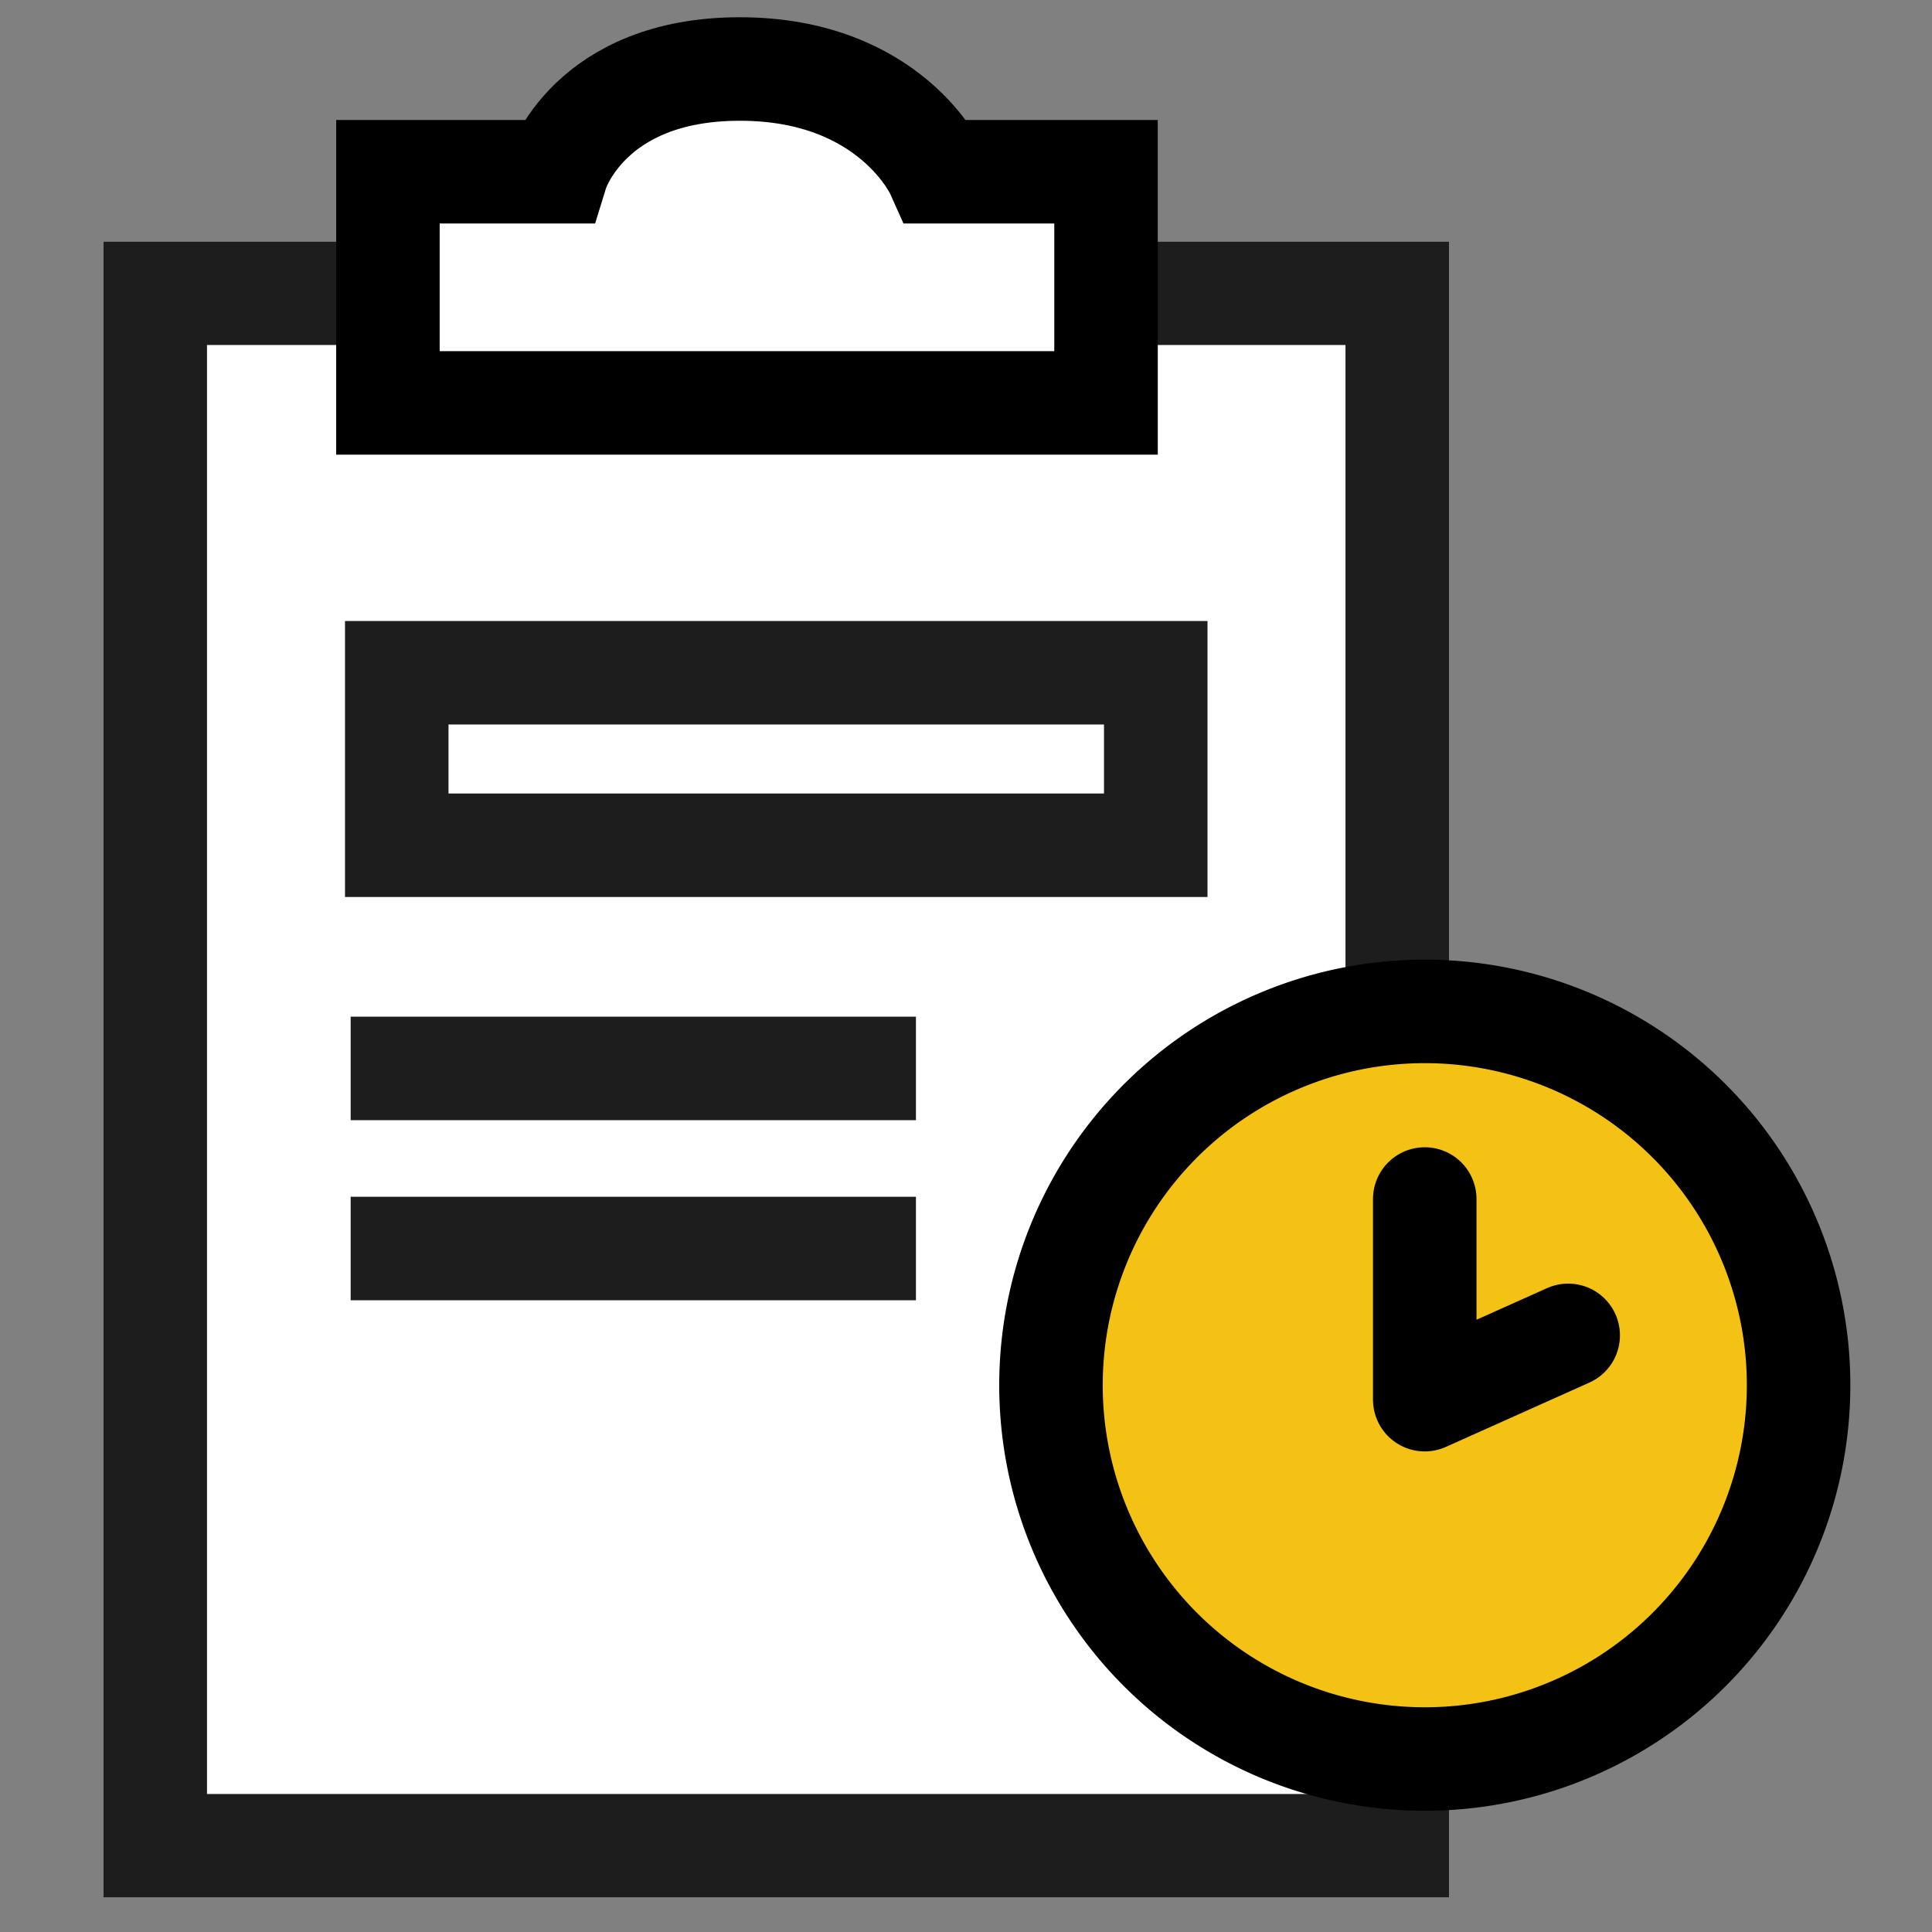 <svg xmlns="http://www.w3.org/2000/svg" width="56" height="56" viewBox="0 0 56 56">
    <rect x="0" y="0" width="56" height="56" fill="#808080" stroke="none"/>
    <defs>
        <style>
            .cls-2{fill:#fff}.cls-2,.cls-3{stroke:#1d1d1d;stroke-width:3px}.cls-3,.cls-8{fill:none}.cls-3{stroke-miterlimit:10}.cls-7{stroke:none}
        </style>
    </defs>
    <g id="ico_main_menu_list" transform="translate(4 2.813)">
        <g id="사각형_1806" class="cls-2">
            <path d="M0 0H39V48H0z" class="cls-7" transform="translate(-1 4.187)"/>
            <path d="M1.5 1.5H37.5V46.5H1.5z" class="cls-8" transform="translate(-1 4.187)"/>
        </g>
        <path id="Stroke_17" d="M0 .391h16.385" class="cls-3" transform="translate(6.164 27.765)"/>
        <path id="Stroke_19" d="M0 .391h16.385" class="cls-3" transform="translate(6.164 32.985)"/>
        <g id="사각형_1807" class="cls-2">
            <path d="M0 0H25V8H0z" class="cls-7" transform="translate(6 15.187)"/>
            <path d="M1.5 1.5H23.5V6.5H1.5z" class="cls-8" transform="translate(6 15.187)"/>
        </g>
        <path id="Stroke_15" fill="#fff" stroke="#000" stroke-miterlimit="10" stroke-width="3px" d="M17.178 10.865H0v-6.7h4.9s.922-2.978 5.3-2.978 5.715 2.978 5.715 2.978h4.9v6.7z" transform="translate(7.244 -2)"/>
        <g id="그룹_3617" stroke="#000" stroke-miterlimit="10" stroke-width="3px" transform="translate(1 1)">
            <path id="Stroke_7" fill="#f4c215" d="M10.834 0A10.835 10.835 0 1 1 0 10.834 10.835 10.835 0 0 1 10.834 0z" transform="translate(25.463 25.503)"/>
            <path id="Stroke_23" fill="none" stroke-linecap="round" stroke-linejoin="round" d="M0 0v5.816l4.158-1.864" transform="translate(36.297 30.941)"/>
        </g>
    </g>
</svg>
